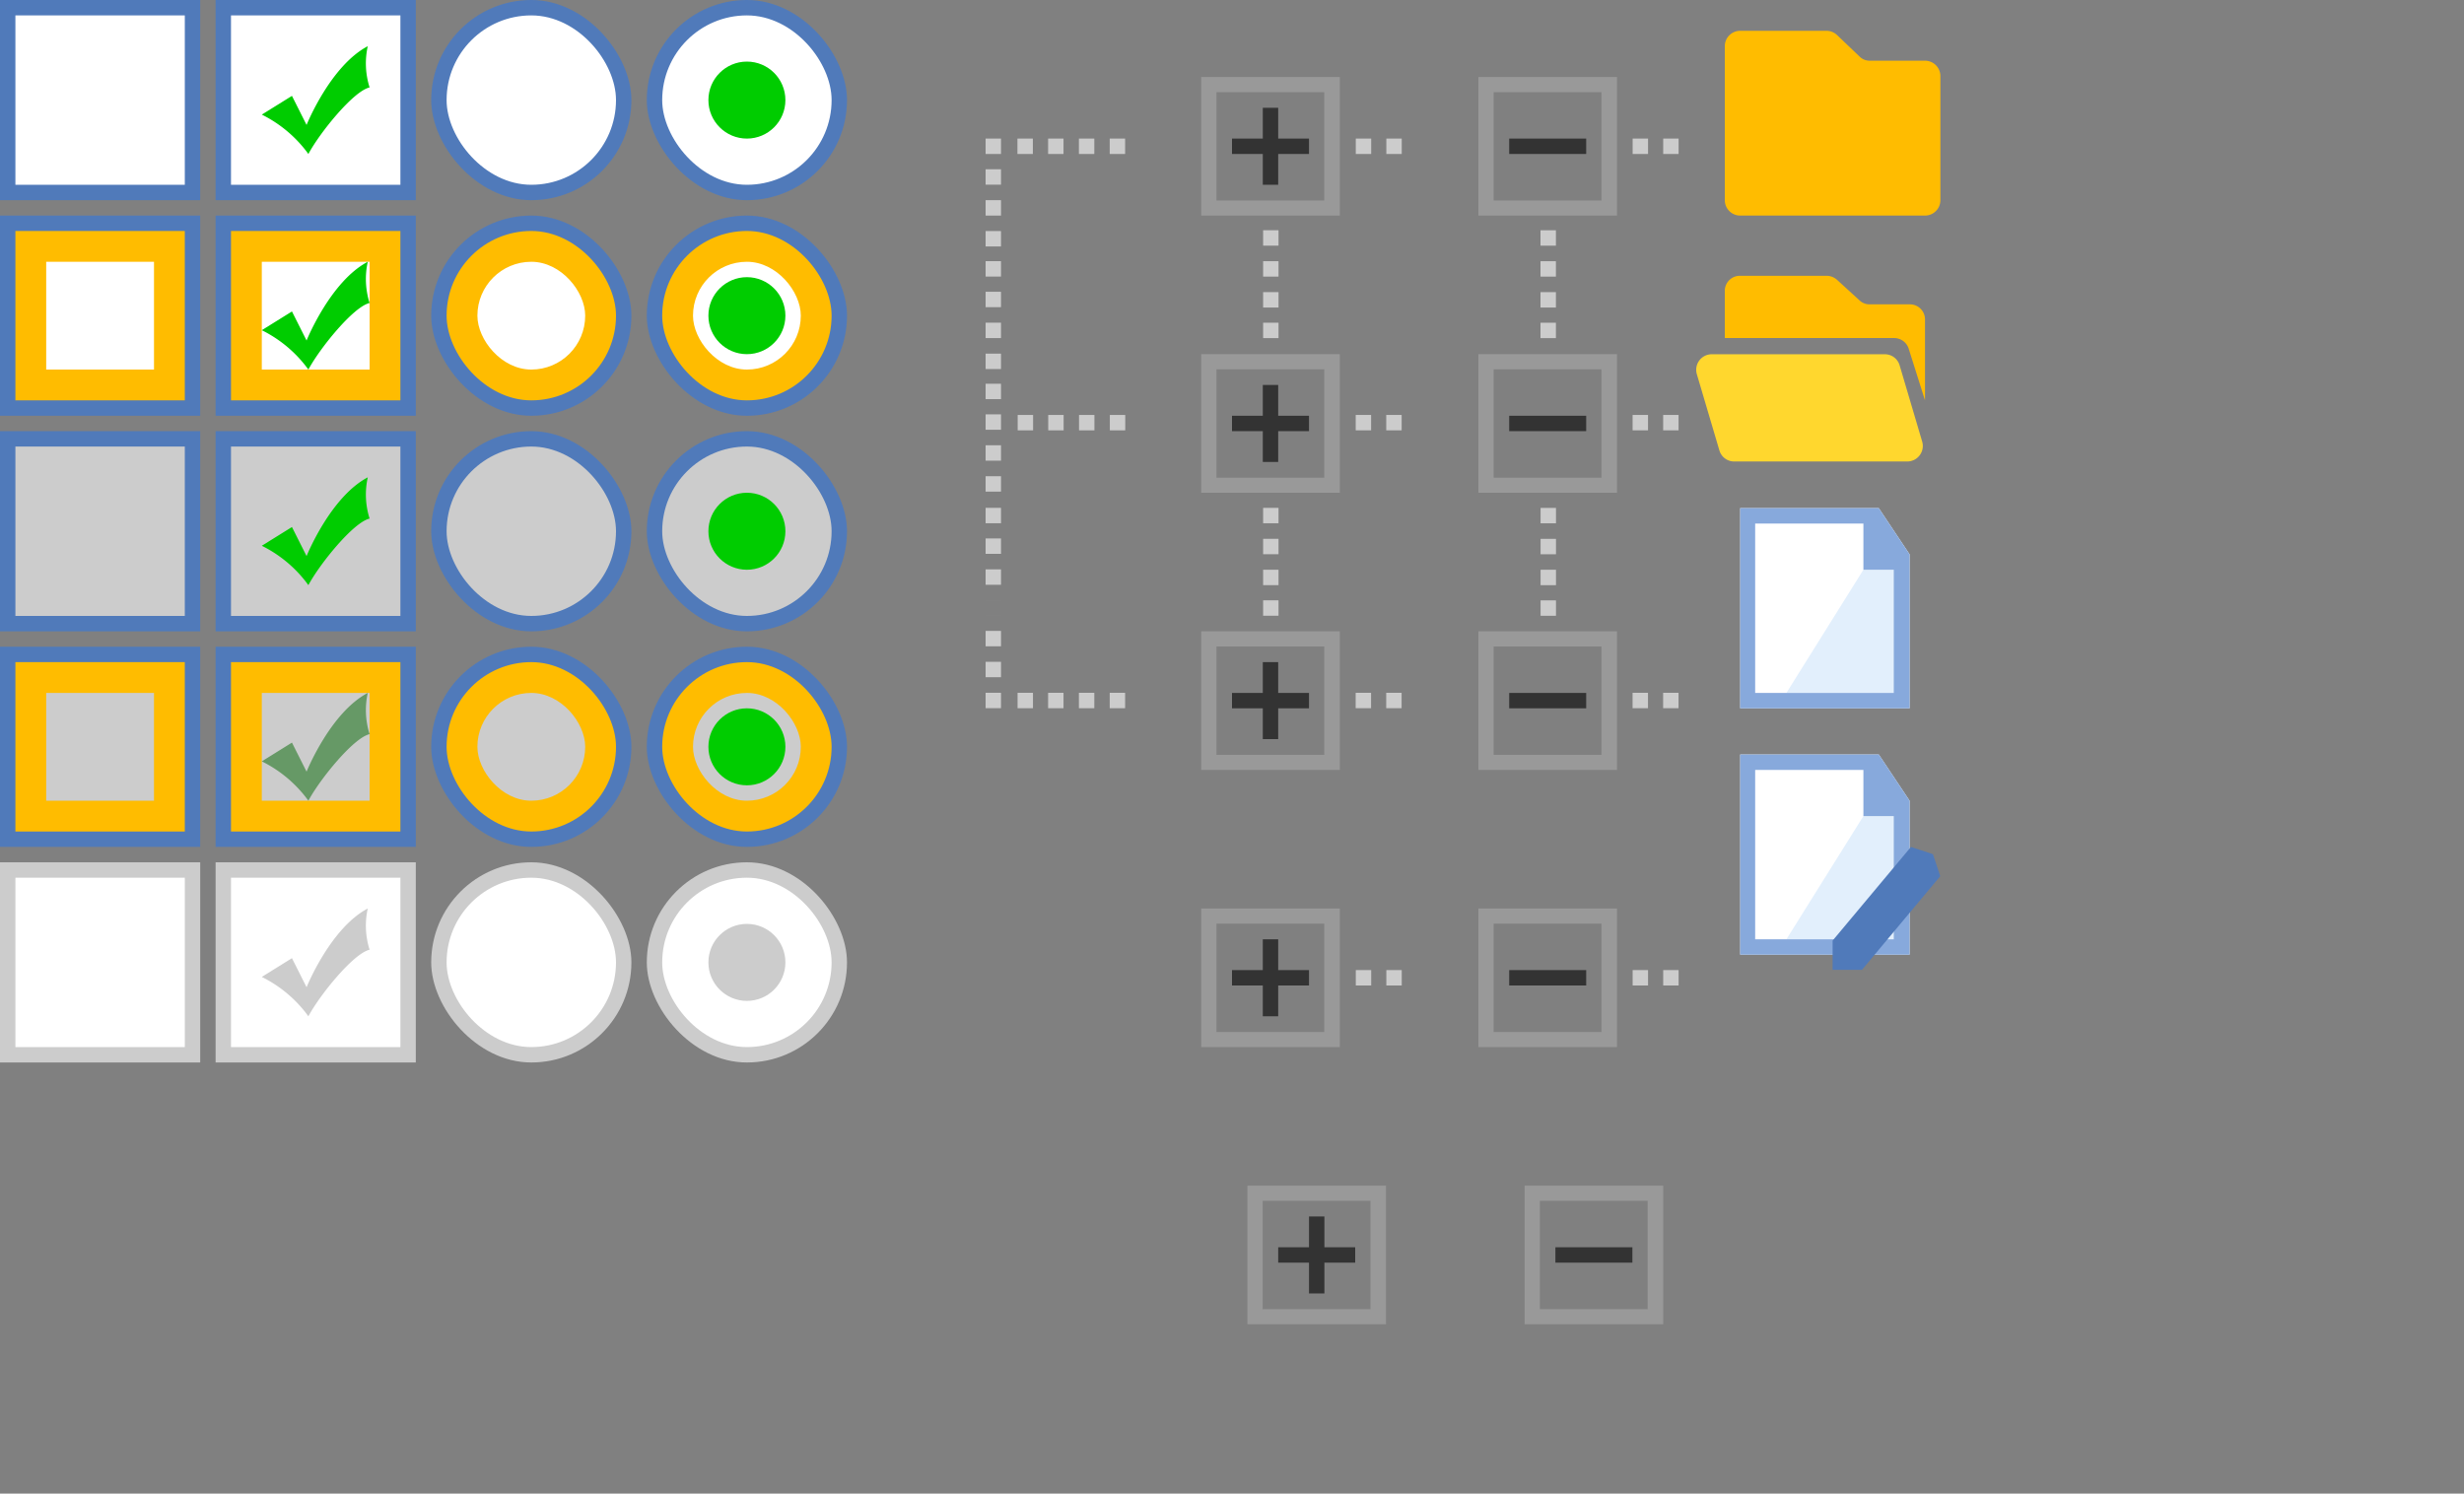 <svg id="组_3" data-name="组 3" xmlns="http://www.w3.org/2000/svg" width="160" height="97" viewBox="0 0 160 97">
  <rect x="0" y="0" width="160" height="97" fill="#808080" stroke="none"/>
  <defs>
    <style>
      .cls-1, .cls-12 {
        fill: #ffbc00;
      }

      .cls-1, .cls-14, .cls-15, .cls-2, .cls-3, .cls-4, .cls-5, .cls-6, .cls-7, .cls-8, .cls-9 {
        fill-rule: evenodd;
      }

      .cls-2 {
        fill: #ffd72e;
      }

      .cls-11, .cls-3 {
        fill: #fff;
      }

      .cls-4 {
        fill: #e2effc;
      }

      .cls-5 {
        fill: #87a9dc;
      }

      .cls-10, .cls-6 {
        fill: #507aba;
      }

      .cls-7 {
        fill: #999;
      }

      .cls-8 {
        fill: #333;
      }

      .cls-13, .cls-9 {
        fill: #ccc;
      }

      .cls-14, .cls-16 {
        fill: #0c0;
      }

      .cls-15 {
        fill: #696;
      }
    </style>
  </defs>
  <path id="形状_1" data-name="形状 1" class="cls-1" d="M125,14H113a1,1,0,0,1-1-1V3a1,1,0,0,1,1-1h5.6a1,1,0,0,1,.692.278l1.474,1.409a0.916,0.916,0,0,0,.634.255H125a1,1,0,0,1,1,1V13A1,1,0,0,1,125,14Z"/>
  <path id="形状_2" data-name="形状 2" class="cls-1" d="M122.983,21.954a0.99,0.99,0,0,1,.953.676L125,26V20.721a0.979,0.979,0,0,0-1-.956h-2.6a0.939,0.939,0,0,1-.635-0.243l-1.474-1.347a1.025,1.025,0,0,0-.692-0.265H113a0.979,0.979,0,0,0-1,.956v3.088h10.983Z"/>
  <path id="形状_3" data-name="形状 3" class="cls-2" d="M123.856,29.97H112.6a1,1,0,0,1-.952-0.721l-1.46-4.936a1.01,1.01,0,0,1,.952-1.307H122.4a1,1,0,0,1,.953.721l1.46,4.936A1.01,1.01,0,0,1,123.856,29.97Z"/>
  <path id="形状_5" data-name="形状 5" class="cls-3" d="M124,46H113V33h9l2,3V46Z"/>
  <path id="形状_6" data-name="形状 6" class="cls-4" d="M116,45h7V37h-2Z"/>
  <path id="形状_4" data-name="形状 4" class="cls-5" d="M122,33h-9V46h11V36Zm0.972,12h-9V34H121v3h1.972v8Z"/>
  <path id="形状_5-2" data-name="形状 5" class="cls-3" d="M124,62H113V49h9l2,3V62Z"/>
  <path id="形状_6-2" data-name="形状 6" class="cls-4" d="M116,61h7V53h-2Z"/>
  <path id="形状_4-2" data-name="形状 4" class="cls-5" d="M122,49h-9V62h11V52Zm0.972,12h-9V50H121v3h1.972v8Z"/>
  <path id="形状_13" data-name="形状 13" class="cls-6" d="M125.99,56.9l-5.085,6.086H119v-1.9L124.089,55l1.427,0.474Z"/>
  <path id="形状_9" data-name="形状 9" class="cls-7" d="M78,5v9h9V5H78Zm7.991,8.022h-7V5.984h7v7.038Z"/>
  <path id="形状_10" data-name="形状 10" class="cls-8" d="M85,9H83V7H82V9H80v1h2v2h1V10h2V9Z"/>
  <path id="形状_9-2" data-name="形状 9" class="cls-7" d="M96,5v9h9V5H96Zm7.991,8.022h-7V5.984h7v7.038Z"/>
  <path id="形状_11" data-name="形状 11" class="cls-8" d="M103,10H98V9h5v1Z"/>
  <path id="形状_9-3" data-name="形状 9" class="cls-7" d="M78,23v9h9V23H78Zm7.991,8.022h-7V23.984h7v7.038Z"/>
  <path id="形状_10-2" data-name="形状 10" class="cls-8" d="M85,27H83V25H82v2H80v1h2v2h1V28h2V27Z"/>
  <path id="形状_9-4" data-name="形状 9" class="cls-7" d="M96,23v9h9V23H96Zm7.991,8.022h-7V23.984h7v7.038Z"/>
  <path id="形状_11-2" data-name="形状 11" class="cls-8" d="M103,28H98V27h5v1Z"/>
  <path id="形状_9-5" data-name="形状 9" class="cls-7" d="M78,41v9h9V41H78Zm7.991,8.022h-7V41.984h7v7.038Z"/>
  <path id="形状_10-3" data-name="形状 10" class="cls-8" d="M85,45H83V43H82v2H80v1h2v2h1V46h2V45Z"/>
  <path id="形状_9-6" data-name="形状 9" class="cls-7" d="M96,41v9h9V41H96Zm7.991,8.022h-7V41.984h7v7.038Z"/>
  <path id="形状_11-3" data-name="形状 11" class="cls-8" d="M103,46H98V45h5v1Z"/>
  <path id="形状_9-7" data-name="形状 9" class="cls-7" d="M78,59v9h9V59H78Zm7.991,8.022h-7V59.984h7v7.038Z"/>
  <path id="形状_10-4" data-name="形状 10" class="cls-8" d="M85,63H83V61H82v2H80v1h2v2h1V64h2V63Z"/>
  <path id="形状_9-8" data-name="形状 9" class="cls-7" d="M96,59v9h9V59H96Zm7.991,8.022h-7V59.984h7v7.038Z"/>
  <path id="形状_11-4" data-name="形状 11" class="cls-8" d="M103,64H98V63h5v1Z"/>
  <path id="形状_9-9" data-name="形状 9" class="cls-7" d="M81,77v9h9V77H81Zm7.991,8.022h-7V77.984h7v7.038Z"/>
  <path id="形状_10-5" data-name="形状 10" class="cls-8" d="M88,81H86V79H85v2H83v1h2v2h1V82h2V81Z"/>
  <path id="形状_9-10" data-name="形状 9" class="cls-7" d="M99,77v9h9V77H99Zm7.991,8.022h-7V77.984h7v7.038Z"/>
  <path id="形状_11-5" data-name="形状 11" class="cls-8" d="M106,82h-5V81h5v1Z"/>
  <path id="形状_12" data-name="形状 12" class="cls-9" d="M82.021,14.953v1h1v-1h-1Zm0,3.01h1v-1h-1v1Zm0,2.008h1v-1h-1v1Zm0,1.987h1v-1h-1v1ZM90.022,9v1h1V9h-1ZM88.038,9v1h1V9h-1ZM108,9v1h1V9h-1Zm-1.984,0v1h1V9h-1Zm-16,17.947v1h1v-1h-1Zm-1.983,0v1h1v-1h-1Zm19.965,0v1h1v-1h-1Zm-1.984,0v1h1v-1h-1Zm-16,18.045v1h1v-1h-1Zm-1.983,0v1h1v-1h-1Zm19.965,0v1h1v-1h-1Zm-1.984,0v1h1v-1h-1ZM90.022,63v1h1V63h-1Zm-1.983,0v1h1V63h-1ZM108,63v1h1V63h-1Zm-1.984,0v1h1V63h-1Zm-5.983-48.046v1h1v-1h-1Zm0,3.01h1v-1h-1v1Zm0,2.008h1v-1h-1v1Zm0,1.987h1v-1h-1v1ZM82.021,32.982v1h1v-1h-1Zm0,3.01h1v-1h-1v1Zm0,2.008h1V37h-1v1Zm0,1.987h1v-1h-1v1Zm-8.962,5.006h-1v1h1v-1Zm-3,0v1h1v-1h-1Zm-2,0v1h1v-1h-1Zm-1.983,0v1h1v-1h-1Zm6.991-18.045h-1v1h1v-1Zm-3,0v1h1v-1h-1Zm-2,0v1h1v-1h-1Zm-1.983,0v1h1v-1h-1ZM73.059,9h-1v1h1V9Zm-3,0v1h1V9h-1Zm-2,0v1h1V9h-1ZM66.068,9v1h1V9h-1ZM65,16.006v-1H64v1h1ZM65,13H64v1h1V13Zm0-2.008H64v1h1v-1ZM65,9H64v1h1V9Zm0,14.966v-1H64v1h1Zm0-3.01H64v1h1v-1Zm0-2.008H64v1h1v-1Zm0-1.987H64v1h1v-1Zm0,14.966v-1H64v1h1Zm0-3.01H64v1h1v-1Zm0-2.008H64v1h1v-1Zm0-1.987H64v1h1v-1Zm0,15.064v-1H64v1h1Zm0-3.01H64v1h1v-1Zm0-2.008H64v1h1v-1Zm0-1.987H64v1h1v-1Zm0,13.009v-1H64v1h1Zm0-3.01H64v1h1v-1Zm0-2.008H64v1h1v-1Zm0-1.987H64v1h1v-1Zm35.038-6v1h1v-1h-1Zm0,3.01h1v-1h-1v1Zm0,2.008h1V37h-1v1Zm0,1.987h1v-1h-1v1Z"/>
  <g id="组_5" data-name="组 5">
    <rect id="矩形_1" data-name="矩形 1" class="cls-10" width="13" height="13"/>
    <rect id="矩形_1_拷贝" data-name="矩形 1 拷贝" class="cls-11" x="1" y="1" width="11" height="11"/>
  </g>
  <g id="组_5_拷贝" data-name="组 5 拷贝">
    <rect id="矩形_1-2" data-name="矩形 1" class="cls-10" x="14" width="13" height="13"/>
    <rect id="矩形_1_拷贝-2" data-name="矩形 1 拷贝" class="cls-11" x="15" y="1" width="11" height="11"/>
  </g>
  <g id="组_5_拷贝_2" data-name="组 5 拷贝 2">
    <rect id="矩形_1-3" data-name="矩形 1" class="cls-10" y="14" width="13" height="13"/>
    <rect id="矩形_1_拷贝-3" data-name="矩形 1 拷贝" class="cls-12" x="1" y="15" width="11" height="11"/>
    <rect id="矩形_1_拷贝_2" data-name="矩形 1 拷贝 2" class="cls-11" x="3" y="17" width="7" height="7"/>
  </g>
  <g id="组_5_拷贝_3" data-name="组 5 拷贝 3">
    <rect id="矩形_1-4" data-name="矩形 1" class="cls-10" x="14" y="14" width="13" height="13"/>
    <rect id="矩形_1_拷贝-4" data-name="矩形 1 拷贝" class="cls-12" x="15" y="15" width="11" height="11"/>
    <rect id="矩形_1_拷贝_2-2" data-name="矩形 1 拷贝 2" class="cls-11" x="17" y="17" width="7" height="7"/>
  </g>
  <g id="组_5_拷贝_4" data-name="组 5 拷贝 4">
    <rect id="矩形_1-5" data-name="矩形 1" class="cls-10" y="28" width="13" height="13"/>
    <rect id="矩形_1_拷贝-5" data-name="矩形 1 拷贝" class="cls-13" x="1" y="29" width="11" height="11"/>
  </g>
  <g id="组_5_拷贝_4-2" data-name="组 5 拷贝 4">
    <rect id="矩形_1-6" data-name="矩形 1" class="cls-10" x="14" y="28" width="13" height="13"/>
    <rect id="矩形_1_拷贝-6" data-name="矩形 1 拷贝" class="cls-13" x="15" y="29" width="11" height="11"/>
  </g>
  <g id="组_5_拷贝_5" data-name="组 5 拷贝 5">
    <rect id="矩形_1-7" data-name="矩形 1" class="cls-13" y="56" width="13" height="13"/>
    <rect id="矩形_1_拷贝-7" data-name="矩形 1 拷贝" class="cls-11" x="1" y="57" width="11" height="11"/>
  </g>
  <g id="组_5_拷贝_5-2" data-name="组 5 拷贝 5">
    <rect id="矩形_1-8" data-name="矩形 1" class="cls-13" x="14" y="56" width="13" height="13"/>
    <rect id="矩形_1_拷贝-8" data-name="矩形 1 拷贝" class="cls-11" x="15" y="57" width="11" height="11"/>
  </g>
  <g id="组_5_拷贝_4-3" data-name="组 5 拷贝 4">
    <rect id="矩形_1-9" data-name="矩形 1" class="cls-10" y="42" width="13" height="13"/>
    <rect id="矩形_1_拷贝-9" data-name="矩形 1 拷贝" class="cls-12" x="1" y="43" width="11" height="11"/>
    <rect id="矩形_1_拷贝_2-3" data-name="矩形 1 拷贝 2" class="cls-13" x="3" y="45" width="7" height="7"/>
  </g>
  <g id="组_5_拷贝_4-4" data-name="组 5 拷贝 4">
    <rect id="矩形_1-10" data-name="矩形 1" class="cls-10" x="14" y="42" width="13" height="13"/>
    <rect id="矩形_1_拷贝-10" data-name="矩形 1 拷贝" class="cls-12" x="15" y="43" width="11" height="11"/>
    <rect id="矩形_1_拷贝_2-4" data-name="矩形 1 拷贝 2" class="cls-13" x="17" y="45" width="7" height="7"/>
  </g>
  <path id="形状_14" data-name="形状 14" class="cls-14" d="M18.958,6.226l0.949,1.887S21.449,4.278,23.881,3A5.166,5.166,0,0,0,24,5.678c-1.068.243-3.263,2.983-3.975,4.322A8.263,8.263,0,0,0,17,7.443Z"/>
  <path id="形状_14_拷贝" data-name="形状 14 拷贝" class="cls-14" d="M18.958,20.226l0.949,1.887S21.449,18.278,23.881,17A5.167,5.167,0,0,0,24,19.678c-1.068.243-3.263,2.983-3.975,4.322A8.262,8.262,0,0,0,17,21.444Z"/>
  <path id="形状_14_拷贝_2" data-name="形状 14 拷贝 2" class="cls-14" d="M18.958,34.226l0.949,1.887S21.449,32.278,23.881,31A5.167,5.167,0,0,0,24,33.678c-1.068.243-3.263,2.983-3.975,4.322A8.262,8.262,0,0,0,17,35.444Z"/>
  <path id="形状_14_拷贝_3" data-name="形状 14 拷贝 3" class="cls-15" d="M18.958,48.226l0.949,1.887S21.449,46.278,23.881,45A5.167,5.167,0,0,0,24,47.678c-1.068.243-3.263,2.983-3.975,4.322A8.262,8.262,0,0,0,17,49.444Z"/>
  <path id="形状_14_拷贝_4" data-name="形状 14 拷贝 4" class="cls-9" d="M18.958,62.226l0.949,1.887S21.449,60.278,23.881,59A5.167,5.167,0,0,0,24,61.678c-1.068.243-3.263,2.983-3.975,4.322A8.262,8.262,0,0,0,17,63.444Z"/>
  <g id="组_5-2" data-name="组 5">
    <rect id="矩形_1-11" data-name="矩形 1" class="cls-10" x="28" width="13" height="13" rx="6.5" ry="6.5"/>
    <rect id="矩形_1_拷贝-11" data-name="矩形 1 拷贝" class="cls-11" x="29" y="1" width="11" height="11" rx="5.5" ry="5.5"/>
  </g>
  <g id="组_5_拷贝-2" data-name="组 5 拷贝">
    <rect id="矩形_1-12" data-name="矩形 1" class="cls-10" x="42" width="13" height="13" rx="6.5" ry="6.5"/>
    <rect id="矩形_1_拷贝-12" data-name="矩形 1 拷贝" class="cls-11" x="43" y="1" width="11" height="11" rx="5.5" ry="5.5"/>
  </g>
  <g id="组_5_拷贝_2-2" data-name="组 5 拷贝 2">
    <rect id="矩形_1-13" data-name="矩形 1" class="cls-10" x="28" y="14" width="13" height="13" rx="6.5" ry="6.5"/>
    <rect id="矩形_1_拷贝-13" data-name="矩形 1 拷贝" class="cls-12" x="29" y="15" width="11" height="11" rx="5.5" ry="5.5"/>
    <rect id="矩形_1_拷贝_2-5" data-name="矩形 1 拷贝 2" class="cls-11" x="31" y="17" width="7" height="7" rx="3.5" ry="3.5"/>
  </g>
  <g id="组_5_拷贝_3-2" data-name="组 5 拷贝 3">
    <rect id="矩形_1-14" data-name="矩形 1" class="cls-10" x="42" y="14" width="13" height="13" rx="6.5" ry="6.5"/>
    <rect id="矩形_1_拷贝-14" data-name="矩形 1 拷贝" class="cls-12" x="43" y="15" width="11" height="11" rx="5.5" ry="5.5"/>
    <rect id="矩形_1_拷贝_2-6" data-name="矩形 1 拷贝 2" class="cls-11" x="45" y="17" width="7" height="7" rx="3.5" ry="3.5"/>
  </g>
  <g id="组_5_拷贝_4-5" data-name="组 5 拷贝 4">
    <rect id="矩形_1-15" data-name="矩形 1" class="cls-10" x="28" y="28" width="13" height="13" rx="6.5" ry="6.5"/>
    <rect id="矩形_1_拷贝-15" data-name="矩形 1 拷贝" class="cls-13" x="29" y="29" width="11" height="11" rx="5.5" ry="5.5"/>
  </g>
  <g id="组_5_拷贝_4-6" data-name="组 5 拷贝 4">
    <rect id="矩形_1-16" data-name="矩形 1" class="cls-10" x="42" y="28" width="13" height="13" rx="6.5" ry="6.5"/>
    <rect id="矩形_1_拷贝-16" data-name="矩形 1 拷贝" class="cls-13" x="43" y="29" width="11" height="11" rx="5.5" ry="5.5"/>
  </g>
  <g id="组_5_拷贝_5-3" data-name="组 5 拷贝 5">
    <rect id="矩形_1-17" data-name="矩形 1" class="cls-13" x="28" y="56" width="13" height="13" rx="6.5" ry="6.5"/>
    <rect id="矩形_1_拷贝-17" data-name="矩形 1 拷贝" class="cls-11" x="29" y="57" width="11" height="11" rx="5.5" ry="5.5"/>
  </g>
  <g id="组_5_拷贝_5-4" data-name="组 5 拷贝 5">
    <rect id="矩形_1-18" data-name="矩形 1" class="cls-13" x="42" y="56" width="13" height="13" rx="6.5" ry="6.5"/>
    <rect id="矩形_1_拷贝-18" data-name="矩形 1 拷贝" class="cls-11" x="43" y="57" width="11" height="11" rx="5.5" ry="5.5"/>
  </g>
  <g id="组_5_拷贝_4-7" data-name="组 5 拷贝 4">
    <rect id="矩形_1-19" data-name="矩形 1" class="cls-10" x="28" y="42" width="13" height="13" rx="6.5" ry="6.5"/>
    <rect id="矩形_1_拷贝-19" data-name="矩形 1 拷贝" class="cls-12" x="29" y="43" width="11" height="11" rx="5.5" ry="5.5"/>
    <rect id="矩形_1_拷贝_2-7" data-name="矩形 1 拷贝 2" class="cls-13" x="31" y="45" width="7" height="7" rx="3.5" ry="3.5"/>
  </g>
  <g id="组_5_拷贝_4-8" data-name="组 5 拷贝 4">
    <rect id="矩形_1-20" data-name="矩形 1" class="cls-10" x="42" y="42" width="13" height="13" rx="6.5" ry="6.5"/>
    <rect id="矩形_1_拷贝-20" data-name="矩形 1 拷贝" class="cls-12" x="43" y="43" width="11" height="11" rx="5.5" ry="5.5"/>
    <rect id="矩形_1_拷贝_2-8" data-name="矩形 1 拷贝 2" class="cls-13" x="45" y="45" width="7" height="7" rx="3.5" ry="3.5"/>
  </g>
  <circle id="椭圆_1" data-name="椭圆 1" class="cls-16" cx="48.5" cy="6.5" r="2.5"/>
  <circle id="椭圆_1_拷贝" data-name="椭圆 1 拷贝" class="cls-16" cx="48.5" cy="20.5" r="2.5"/>
  <circle id="椭圆_1_拷贝_2" data-name="椭圆 1 拷贝 2" class="cls-16" cx="48.5" cy="34.5" r="2.5"/>
  <circle id="椭圆_1_拷贝_3" data-name="椭圆 1 拷贝 3" class="cls-16" cx="48.5" cy="48.5" r="2.5"/>
  <circle id="椭圆_1_拷贝_4" data-name="椭圆 1 拷贝 4" class="cls-13" cx="48.5" cy="62.5" r="2.5"/>
</svg>

